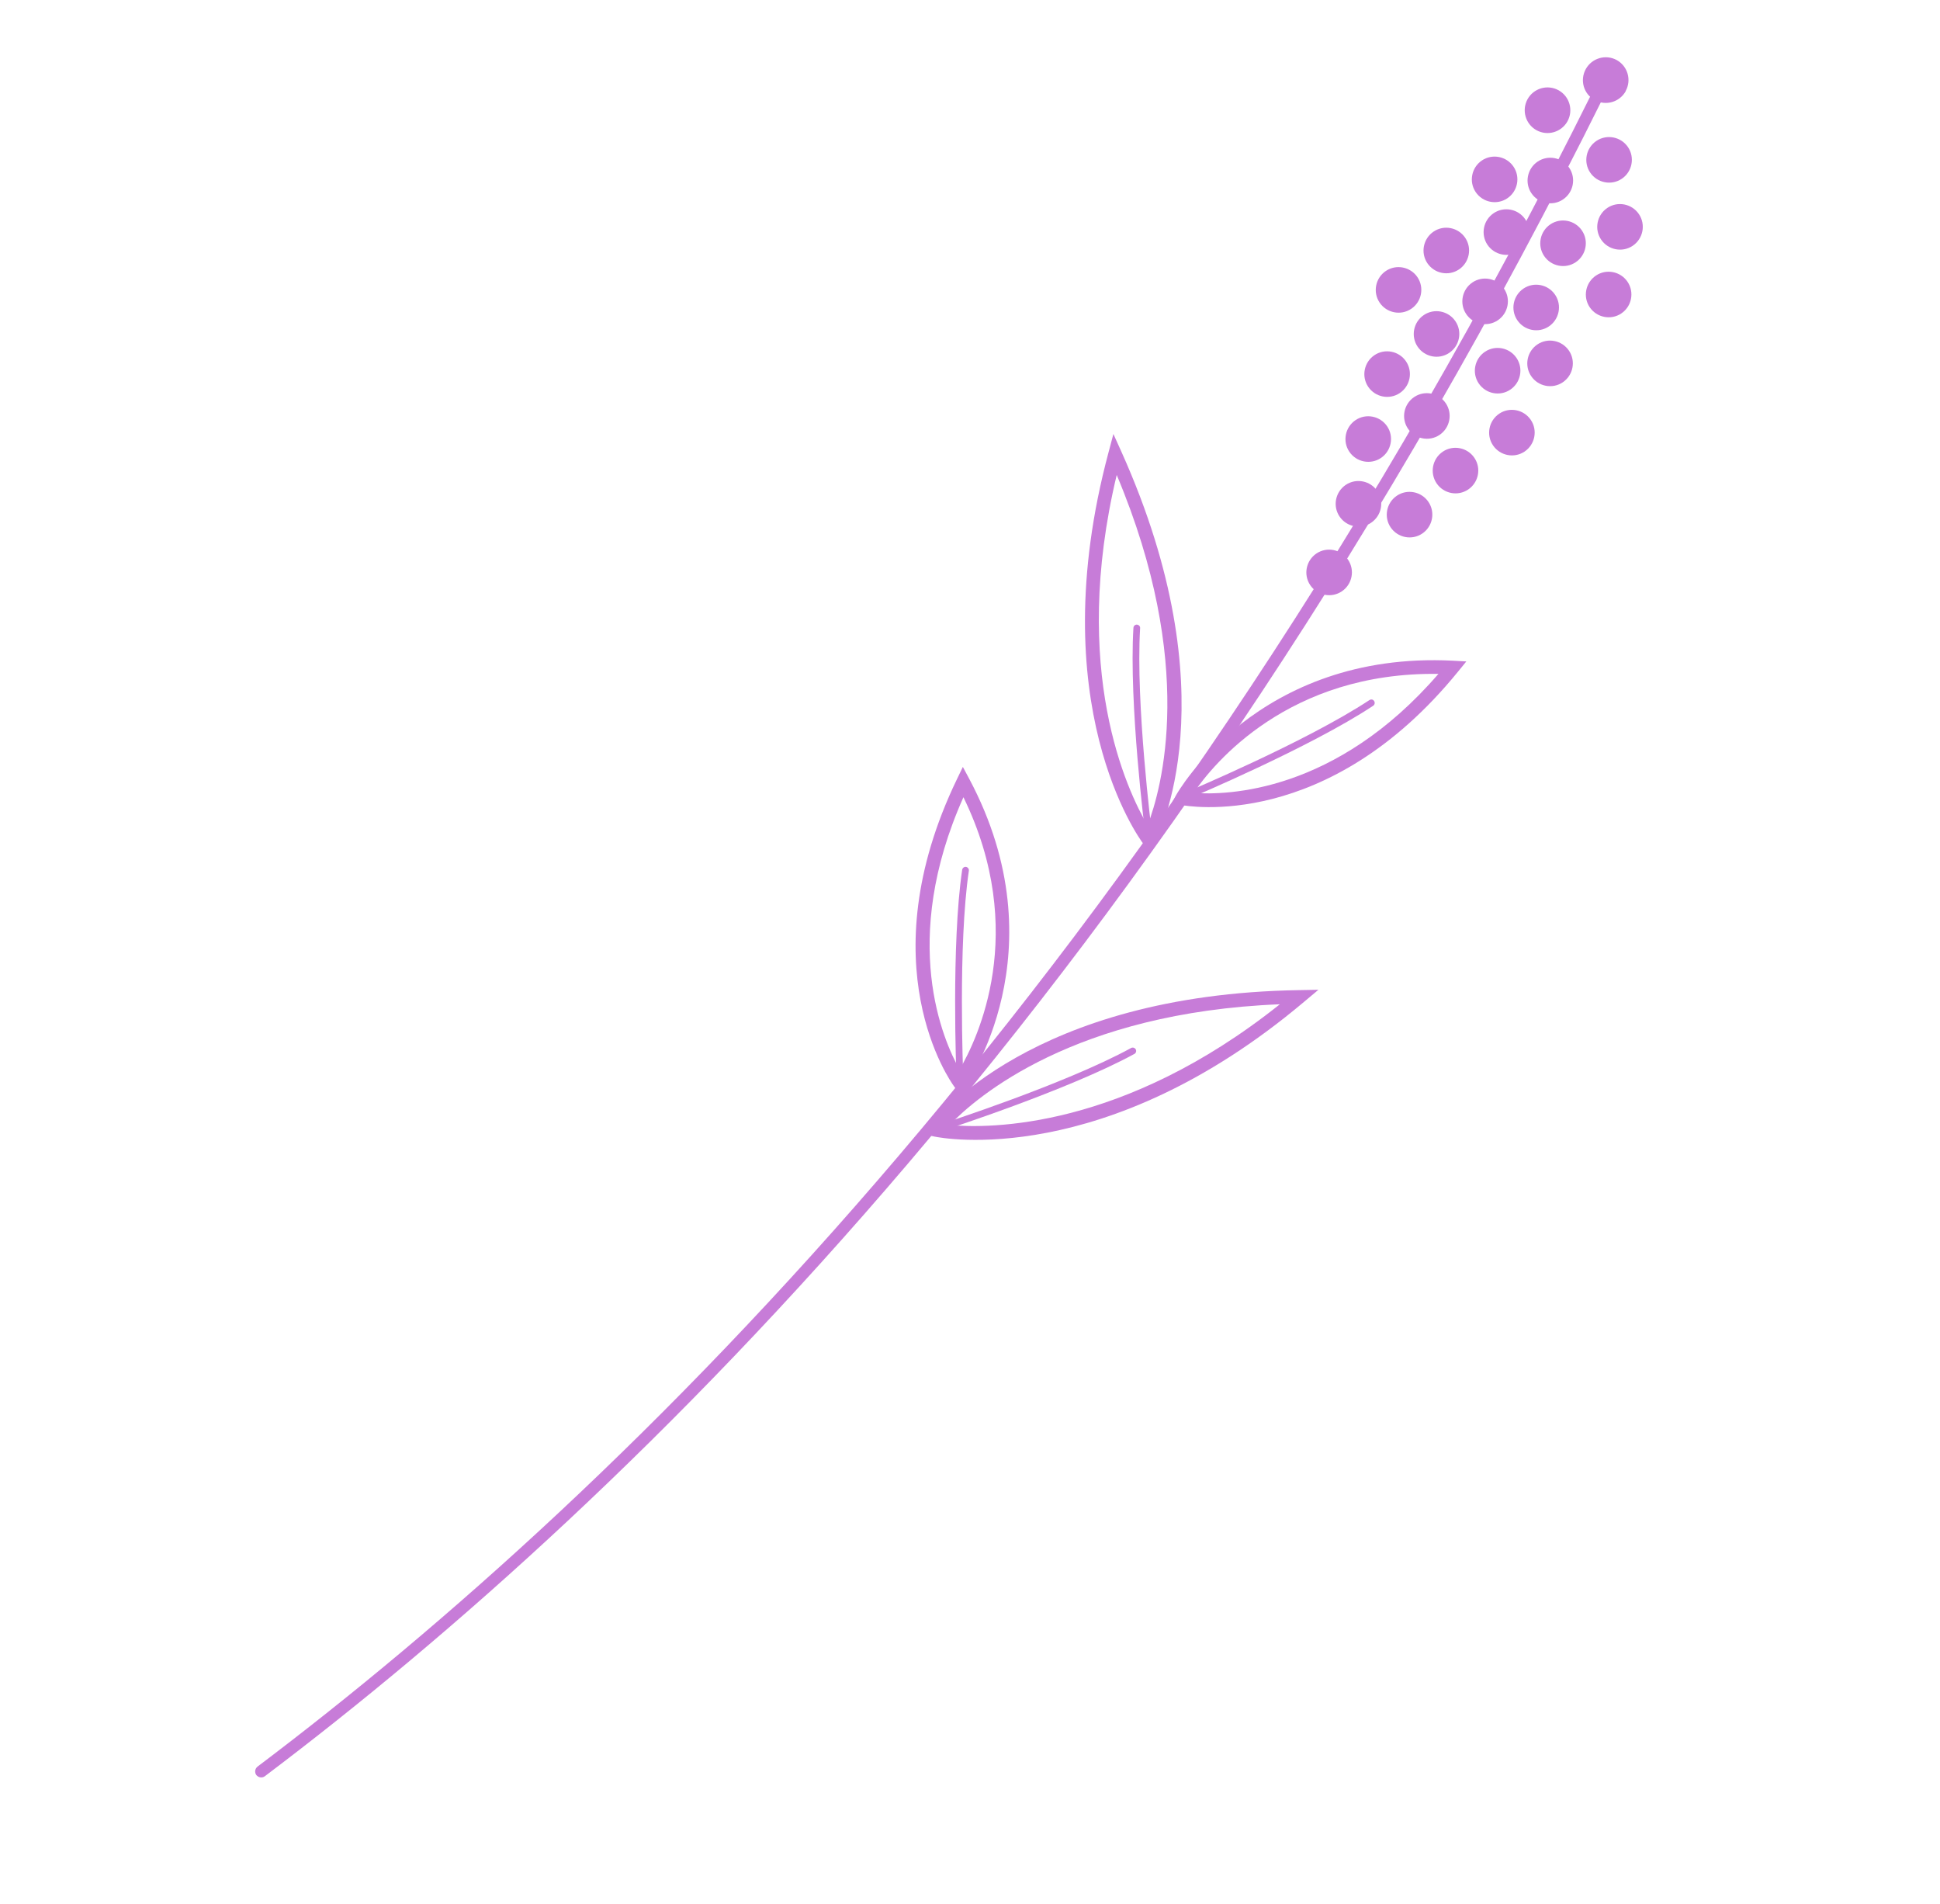 <svg width="160" height="157" viewBox="0 0 160 157" fill="none" xmlns="http://www.w3.org/2000/svg">
<g clip-path="url(#clip0_74_940)">
<path d="M21.188 146.409C21.188 146.409 21.16 146.38 21.146 146.366C20.98 146.15 21.021 145.833 21.243 145.66C51.542 122.807 95.246 80.265 131.408 7.443C131.532 7.198 131.831 7.09 132.076 7.214C132.329 7.332 132.43 7.638 132.305 7.883C96.056 80.887 52.23 123.533 21.845 146.455C21.644 146.608 21.355 146.581 21.181 146.401L21.188 146.409Z" fill="#C77CD8"/>
<path d="M134.08 7.518C133.576 8.422 132.438 8.755 131.521 8.251C130.603 7.747 130.283 6.61 130.787 5.693C131.291 4.789 132.428 4.455 133.339 4.952C134.243 5.456 134.577 6.593 134.073 7.511L134.08 7.518Z" fill="#C77CD8"/>
<path d="M129.277 10.002C128.773 10.905 127.636 11.239 126.718 10.735C125.814 10.231 125.481 9.094 125.985 8.176C126.488 7.273 127.626 6.939 128.543 7.443C129.447 7.947 129.781 9.084 129.277 10.002Z" fill="#C77CD8"/>
<path d="M133.756 14.74C132.897 15.319 131.727 15.087 131.148 14.228C130.569 13.369 130.802 12.199 131.66 11.62C132.519 11.041 133.689 11.274 134.268 12.132C134.847 12.991 134.615 14.161 133.756 14.74Z" fill="#C77CD8"/>
<path d="M128.91 16.445C128.051 17.024 126.881 16.792 126.302 15.933C125.723 15.074 125.956 13.904 126.814 13.325C127.673 12.746 128.843 12.979 129.422 13.837C130.001 14.696 129.769 15.866 128.91 16.445Z" fill="#C77CD8"/>
<path d="M124.315 16.351C123.456 16.93 122.286 16.697 121.707 15.839C121.128 14.98 121.36 13.81 122.219 13.231C123.078 12.652 124.248 12.884 124.827 13.743C125.406 14.602 125.174 15.772 124.315 16.351Z" fill="#C77CD8"/>
<path d="M125.286 20.696C124.427 21.275 123.257 21.043 122.678 20.184C122.099 19.325 122.331 18.155 123.19 17.576C124.049 16.997 125.219 17.229 125.798 18.088C126.377 18.947 126.144 20.117 125.286 20.696Z" fill="#C77CD8"/>
<path d="M129.959 21.619C129.1 22.198 127.93 21.965 127.351 21.107C126.772 20.248 127.004 19.078 127.863 18.499C128.722 17.92 129.892 18.152 130.471 19.011C131.05 19.87 130.817 21.04 129.959 21.619Z" fill="#C77CD8"/>
<path d="M127.745 26.913C126.886 27.492 125.716 27.259 125.137 26.401C124.558 25.542 124.79 24.372 125.649 23.793C126.508 23.214 127.678 23.446 128.257 24.305C128.836 25.164 128.603 26.334 127.745 26.913Z" fill="#C77CD8"/>
<path d="M134.657 20.265C133.798 20.844 132.628 20.611 132.049 19.753C131.47 18.894 131.702 17.724 132.561 17.145C133.42 16.566 134.59 16.798 135.169 17.657C135.748 18.516 135.516 19.686 134.657 20.265Z" fill="#C77CD8"/>
<path d="M123.532 26.408C122.673 26.987 121.503 26.755 120.924 25.896C120.345 25.037 120.577 23.867 121.436 23.288C122.295 22.709 123.465 22.942 124.044 23.8C124.623 24.659 124.39 25.829 123.532 26.408Z" fill="#C77CD8"/>
<path d="M120.33 22.215C119.471 22.794 118.302 22.562 117.722 21.703C117.143 20.844 117.376 19.674 118.235 19.095C119.093 18.516 120.263 18.748 120.842 19.607C121.421 20.466 121.189 21.636 120.33 22.215Z" fill="#C77CD8"/>
<path d="M119.524 29.096C118.666 29.675 117.496 29.443 116.916 28.584C116.337 27.725 116.57 26.555 117.429 25.976C118.287 25.397 119.457 25.63 120.036 26.489C120.616 27.347 120.383 28.517 119.524 29.096Z" fill="#C77CD8"/>
<path d="M124.564 32.126C123.705 32.705 122.535 32.473 121.956 31.614C121.377 30.755 121.609 29.585 122.468 29.006C123.327 28.427 124.497 28.66 125.076 29.518C125.655 30.377 125.422 31.547 124.564 32.126Z" fill="#C77CD8"/>
<path d="M118.728 35.858C117.869 36.437 116.699 36.204 116.12 35.345C115.541 34.487 115.773 33.317 116.632 32.738C117.491 32.158 118.661 32.391 119.24 33.25C119.819 34.108 119.586 35.279 118.728 35.858Z" fill="#C77CD8"/>
<path d="M115.45 32.406C114.591 32.985 113.421 32.752 112.842 31.894C112.263 31.035 112.495 29.865 113.354 29.286C114.213 28.707 115.383 28.939 115.962 29.798C116.541 30.657 116.309 31.827 115.45 32.406Z" fill="#C77CD8"/>
<path d="M113.893 37.761C113.034 38.34 111.864 38.107 111.285 37.248C110.706 36.39 110.938 35.22 111.797 34.641C112.656 34.062 113.826 34.294 114.405 35.153C114.984 36.012 114.751 37.181 113.893 37.761Z" fill="#C77CD8"/>
<path d="M117.299 43.994C116.44 44.573 115.27 44.34 114.691 43.482C114.112 42.623 114.345 41.453 115.203 40.874C116.062 40.295 117.232 40.527 117.811 41.386C118.39 42.245 118.158 43.415 117.299 43.994Z" fill="#C77CD8"/>
<path d="M113.085 43.1C112.227 43.679 111.057 43.447 110.478 42.588C109.898 41.729 110.131 40.559 110.99 39.98C111.848 39.401 113.018 39.634 113.597 40.492C114.177 41.351 113.944 42.521 113.085 43.1Z" fill="#C77CD8"/>
<path d="M110.667 48.758C109.808 49.337 108.638 49.105 108.059 48.246C107.48 47.387 107.713 46.217 108.571 45.638C109.43 45.059 110.6 45.292 111.179 46.15C111.758 47.009 111.526 48.179 110.667 48.758Z" fill="#C77CD8"/>
<path d="M121.089 40.361C120.23 40.94 119.061 40.708 118.481 39.849C117.902 38.99 118.135 37.82 118.994 37.241C119.852 36.662 121.022 36.895 121.601 37.754C122.18 38.612 121.948 39.782 121.089 40.361Z" fill="#C77CD8"/>
<path d="M125.741 37.231C124.882 37.81 123.712 37.578 123.133 36.719C122.554 35.861 122.786 34.691 123.645 34.111C124.504 33.532 125.674 33.765 126.253 34.624C126.832 35.482 126.599 36.652 125.741 37.231Z" fill="#C77CD8"/>
<path d="M133.718 25.843C132.859 26.422 131.689 26.189 131.11 25.331C130.531 24.472 130.764 23.302 131.622 22.723C132.481 22.144 133.651 22.376 134.23 23.235C134.809 24.094 134.577 25.264 133.718 25.843Z" fill="#C77CD8"/>
<path d="M128.888 31.522C128.029 32.102 126.859 31.869 126.28 31.01C125.701 30.151 125.934 28.982 126.792 28.402C127.651 27.823 128.821 28.056 129.4 28.915C129.979 29.773 129.747 30.943 128.888 31.522Z" fill="#C77CD8"/>
<path d="M116.391 25.463C115.532 26.042 114.362 25.81 113.783 24.951C113.204 24.092 113.437 22.922 114.295 22.343C115.154 21.764 116.324 21.997 116.903 22.855C117.482 23.714 117.25 24.884 116.391 25.463Z" fill="#C77CD8"/>
<path d="M96.636 66.23L97.001 65.557C97.067 65.438 103.701 53.651 119.832 54.477L120.934 54.538L120.241 55.389C109.487 68.596 97.877 66.463 97.383 66.37L96.643 66.223L96.636 66.23ZM118.632 55.566C106.266 55.386 100.08 62.973 98.44 65.377C101.181 65.58 110.159 65.376 118.632 55.566Z" fill="#C77CD8"/>
<path d="M97.733 65.768C97.733 65.768 97.684 65.718 97.678 65.682C97.624 65.54 97.69 65.378 97.826 65.317C97.926 65.276 107.764 61.141 112.944 57.723C113.073 57.64 113.249 57.665 113.331 57.807C113.414 57.936 113.383 58.105 113.247 58.195C108.031 61.647 98.143 65.803 98.043 65.844C97.936 65.892 97.809 65.861 97.733 65.782L97.733 65.768Z" fill="#C77CD8"/>
<path d="M94.819 70.279L94.294 69.576C93.948 69.118 85.873 58.051 91.425 37.299L91.827 35.785L92.474 37.218C101.543 57.376 95.498 69.025 95.228 69.508L94.812 70.272L94.819 70.279ZM92.1 39.163C88.248 55.285 92.969 65.211 94.645 68.055C95.801 65.048 98.688 54.809 92.1 39.163Z" fill="#C77CD8"/>
<path d="M94.531 68.916C94.49 68.873 94.462 68.816 94.456 68.752C94.437 68.645 93.095 58 93.479 51.762C93.489 51.613 93.618 51.488 93.774 51.505C93.922 51.515 94.047 51.644 94.03 51.8C93.654 57.988 94.983 68.577 95.002 68.684C95.021 68.832 94.912 68.979 94.763 68.998C94.678 69.01 94.587 68.973 94.531 68.916Z" fill="#C77CD8"/>
<path d="M79.133 90.182L78.684 89.573C78.394 89.172 71.531 79.562 78.934 64.224L79.411 63.235L79.931 64.206C87.526 78.462 79.668 89.47 79.589 89.575L79.14 90.19L79.133 90.182ZM79.459 65.733C74.161 77.592 77.788 85.796 79.139 88.188C80.619 85.675 84.86 76.838 79.459 65.733Z" fill="#C77CD8"/>
<path d="M78.964 88.914C78.915 88.863 78.888 88.806 78.882 88.728C78.877 88.622 78.441 77.907 79.355 71.714C79.379 71.566 79.522 71.455 79.671 71.479C79.819 71.503 79.929 71.646 79.906 71.794C79 77.924 79.436 88.597 79.442 88.703C79.453 88.859 79.33 88.991 79.175 88.988C79.09 88.987 79.02 88.957 78.964 88.9L78.964 88.914Z" fill="#C77CD8"/>
<path d="M76.231 93.541L76.753 92.843C77.079 92.403 85.061 81.983 107.167 81.639L108.738 81.61L107.532 82.622C91.103 96.445 77.655 93.834 77.084 93.718L76.231 93.541ZM105.556 82.806C88.606 83.48 80.543 90.433 78.317 92.764C81.608 93.061 92.618 93.119 105.556 82.806Z" fill="#C77CD8"/>
<path d="M77.469 93.152C77.469 93.152 77.413 93.094 77.407 93.045C77.36 92.896 77.441 92.734 77.583 92.694C77.689 92.661 87.846 89.386 93.286 86.412C93.422 86.336 93.584 86.389 93.666 86.517C93.742 86.653 93.696 86.822 93.561 86.898C88.07 89.892 77.864 93.187 77.757 93.221C77.651 93.254 77.538 93.224 77.469 93.152Z" fill="#C77CD8"/>
</g>
<defs>
<clipPath id="clip0_74_940">
<rect width="44.71" height="179.02" fill="white" transform="translate(128.77 0.106) rotate(45.997)"/>
</clipPath>
</defs>
</svg>
